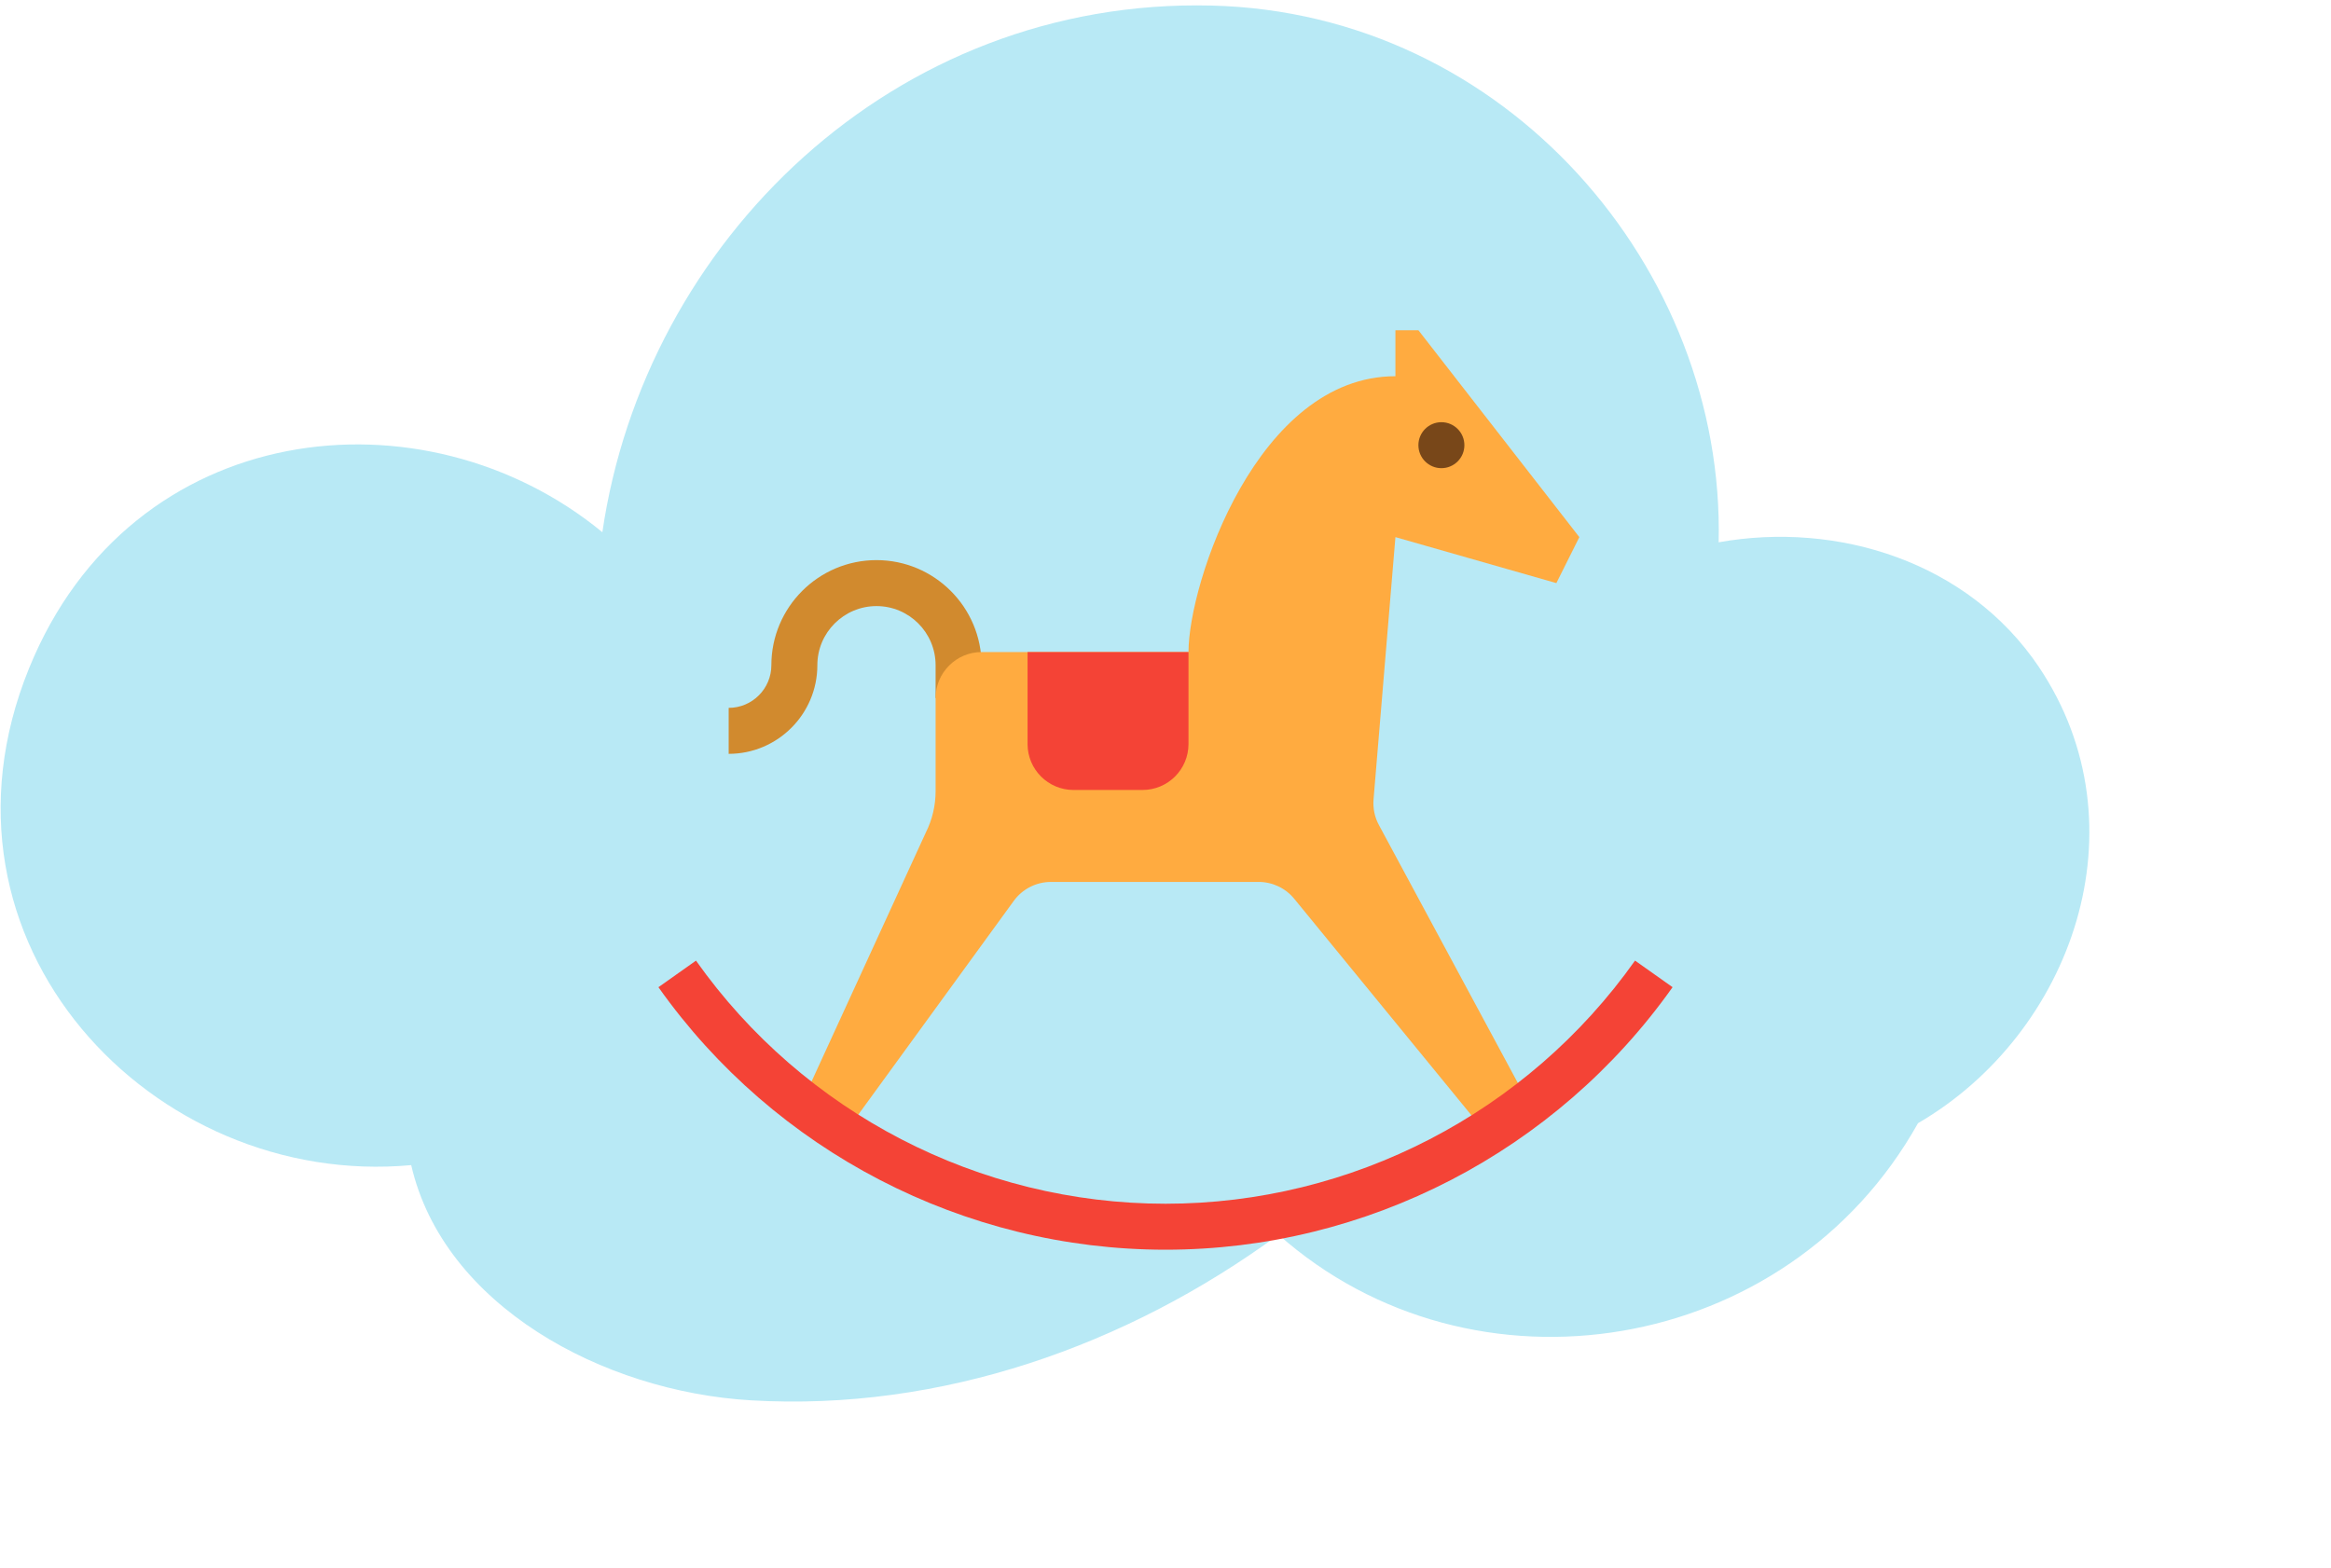 <svg width="217" height="146" viewBox="0 0 217 146" fill="none" xmlns="http://www.w3.org/2000/svg">
<g clip-path="url(#clip0_0_402)">
<path d="M189.813 62.111C183.24 52.32 171.076 48.506 159.995 50.494C160.588 25.046 140.222 1.17 112.76 0.517C83.183 -0.191 60.034 22.492 56.076 49.555C39.477 35.899 12.213 38.849 2.707 62.219C-7.694 87.794 14.274 110.704 38.281 108.485C41.281 121.537 56.093 129.575 69.919 130.386C87.584 131.425 104.91 125.308 119.021 114.961C137.085 130.996 166.427 126.263 178.551 104.583C192.917 96.224 199.752 76.92 189.81 62.108L189.813 62.111Z" fill="#B8E9F5"/>
<path d="M81.595 52.153C76.199 52.153 71.809 56.542 71.809 61.936C71.809 64.127 70.027 65.91 67.835 65.91V70.191C72.387 70.191 76.09 66.488 76.09 61.936C76.09 58.901 78.56 56.433 81.595 56.433C84.63 56.433 87.098 58.901 87.098 61.936V64.994H91.378V61.936C91.378 56.542 86.989 52.153 81.595 52.153Z" fill="#D18A2E"/>
<path d="M147.026 50.012L132.044 30.75H129.904V35.03C117.062 35.03 110.641 54.293 110.641 60.714H91.378C89.024 60.714 87.098 62.64 87.098 64.994V73.675C87.098 75.004 86.787 76.314 86.194 77.504L74.256 103.52L78.536 105.66L94.377 83.88C95.181 82.772 96.47 82.117 97.838 82.117H117.173C118.457 82.117 119.673 82.692 120.486 83.688L138.465 105.66L142.745 103.52L128.365 76.815C127.971 76.085 127.8 75.257 127.868 74.431L129.904 50.012L144.886 54.293L147.026 50.012Z" fill="#FFAB40"/>
<path d="M99.939 73.555H106.36C108.725 73.555 110.641 71.64 110.641 69.275V60.714H95.659V69.275C95.659 71.64 97.574 73.555 99.939 73.555Z" fill="#F44336"/>
<path d="M108.501 116.361C89.773 116.361 72.128 107.222 61.296 91.919L64.791 89.445C74.821 103.62 91.16 112.081 108.501 112.081C125.839 112.081 142.18 103.618 152.21 89.443L155.705 91.917C144.873 107.222 127.226 116.361 108.501 116.361Z" fill="#F44336"/>
<path d="M134.184 43.591C135.366 43.591 136.324 42.633 136.324 41.451C136.324 40.269 135.366 39.311 134.184 39.311C133.002 39.311 132.043 40.269 132.043 41.451C132.043 42.633 133.002 43.591 134.184 43.591Z" fill="#784719"/>
</g>
<defs>
<clipPath id="clip0_0_402">
<rect width="216.883" height="145" fill="white" transform="translate(0.059 0.5)"/>
</clipPath>
</defs>
</svg>
